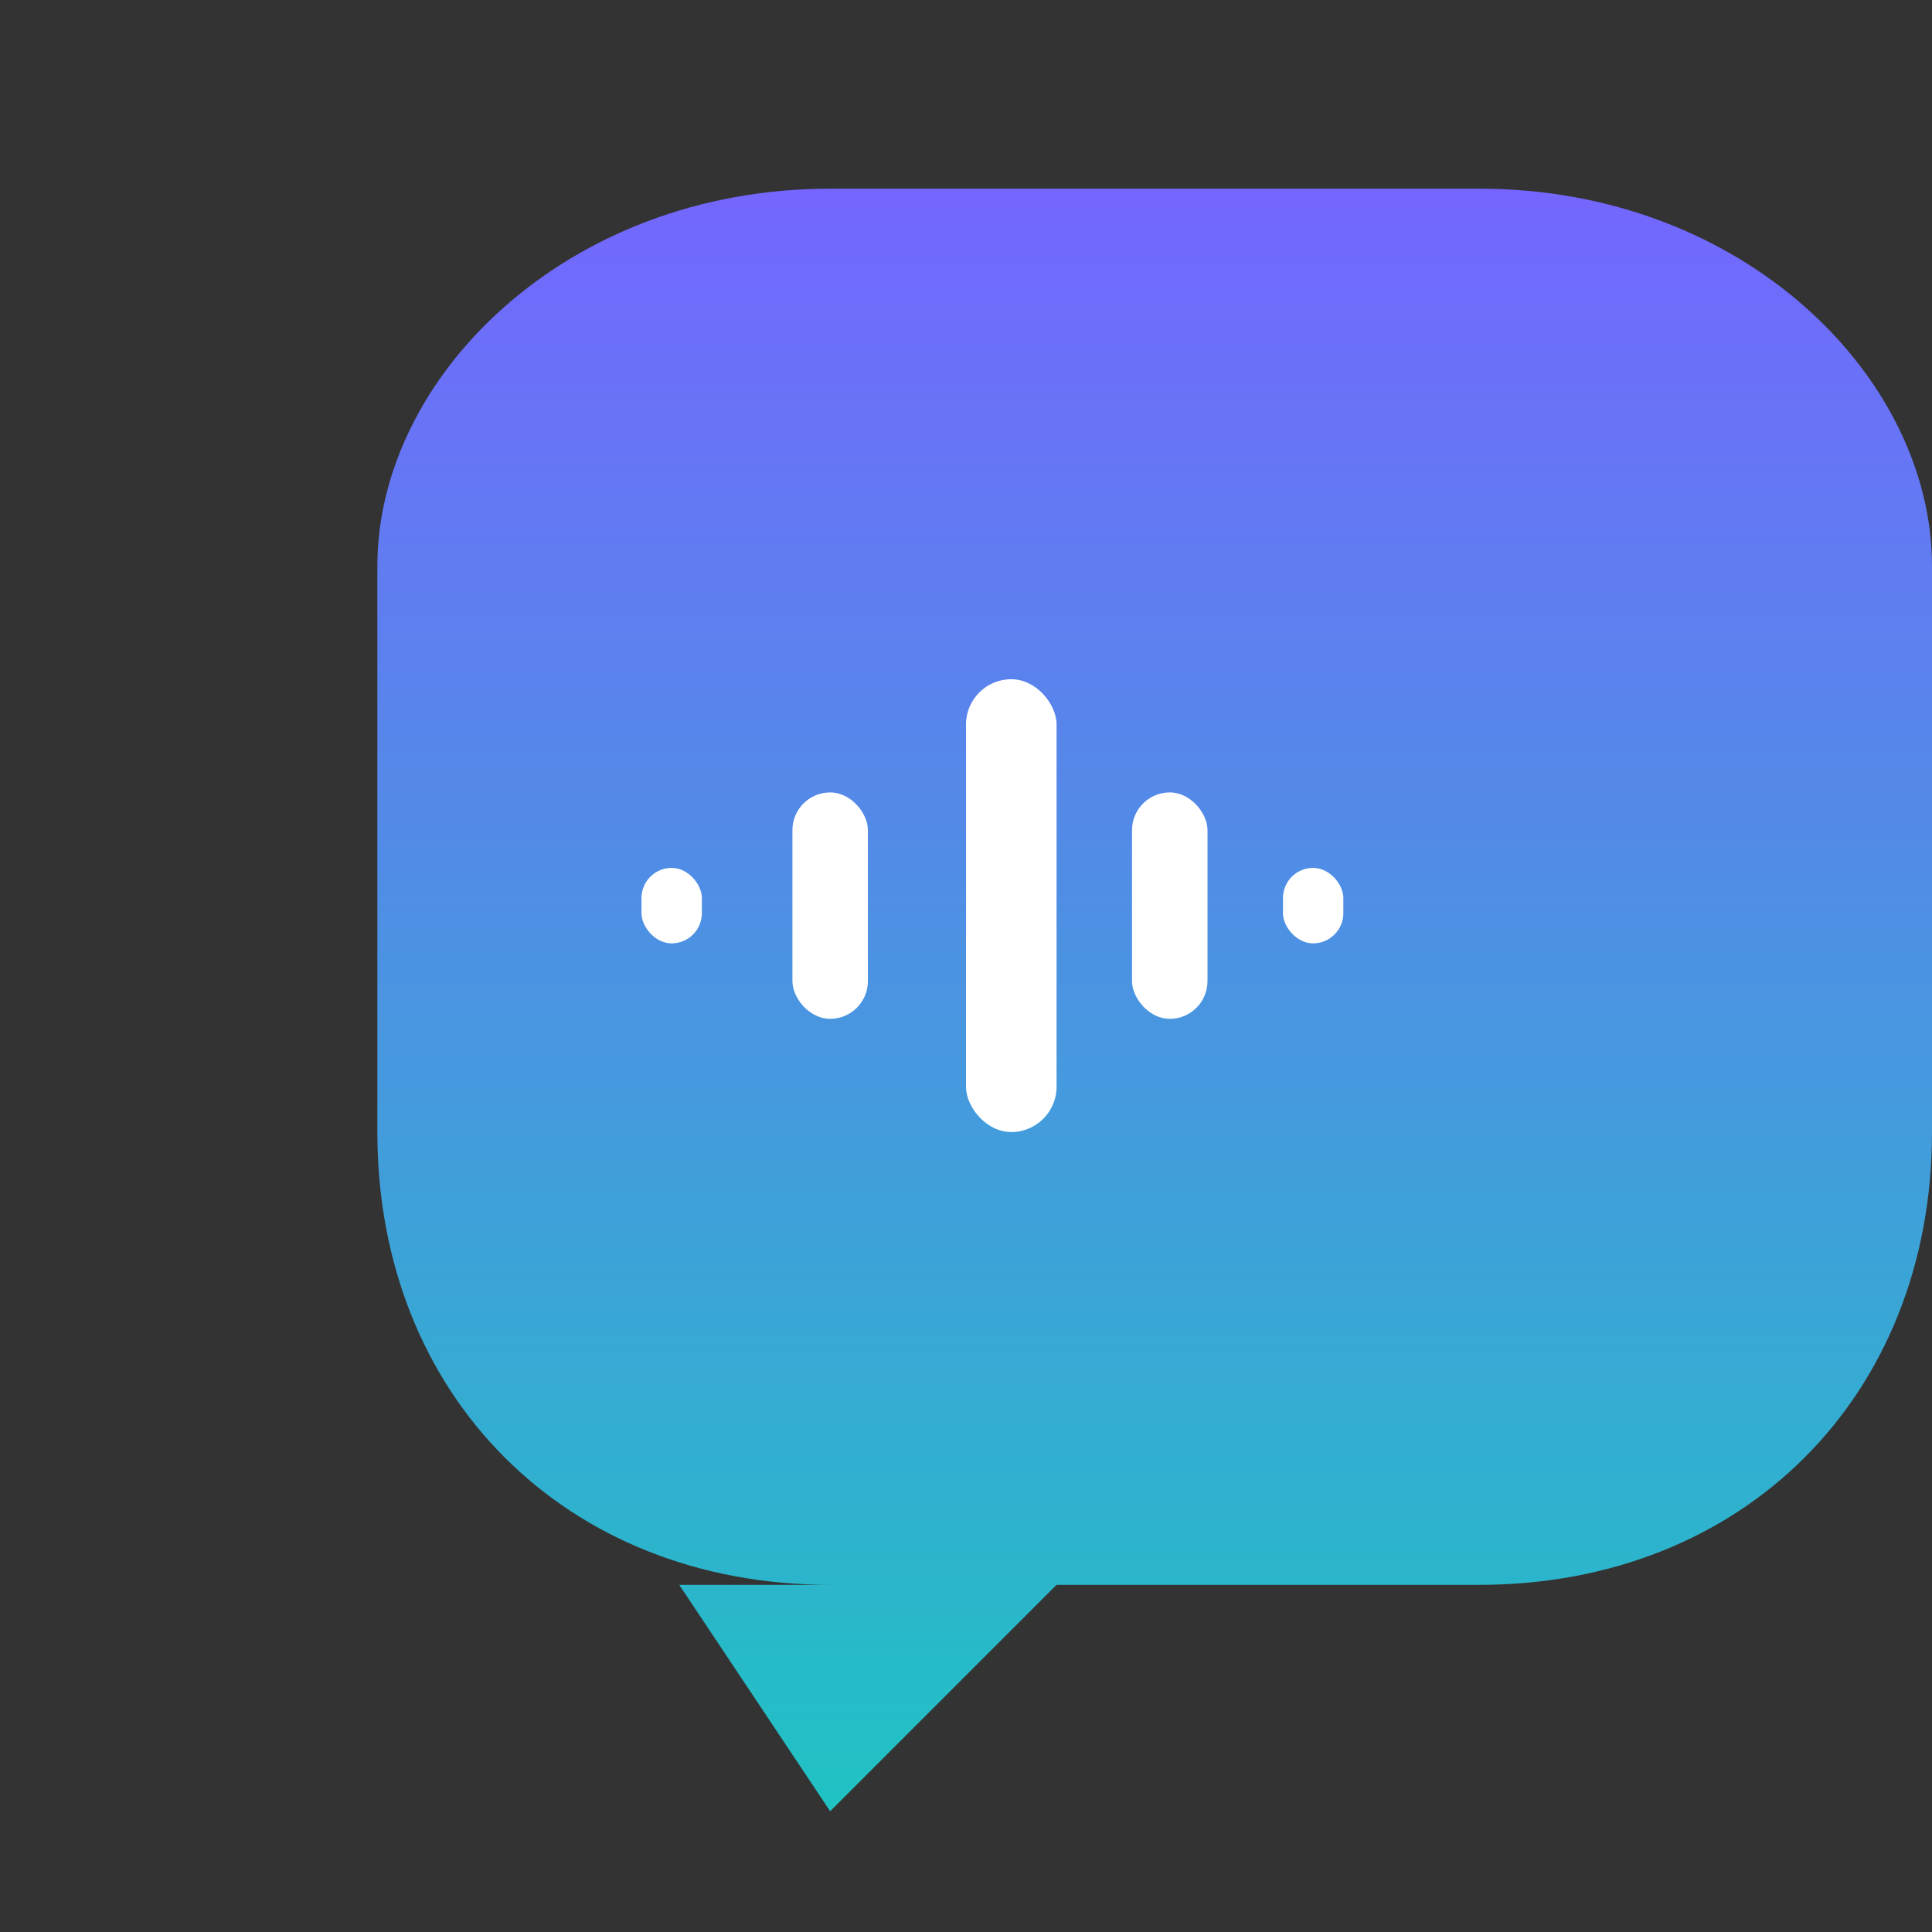 <svg width="512" height="512" xmlns="http://www.w3.org/2000/svg">
  <rect width="100%" height="100%" fill="#333333" stroke="none"/>
  <defs>
    <linearGradient id="logoGradient" x1="0%" y1="0%" x2="0%" y2="100%">
      <stop offset="0%" style="stop-color:#7466FF;stop-opacity:1" />
      <stop offset="100%" style="stop-color:#1FC3C3;stop-opacity:1" />
    </linearGradient>
    <linearGradient id="logoGradientLight" x1="0%" y1="0%" x2="0%" y2="100%">
      <stop offset="0%" style="stop-color:#9A8FFF;stop-opacity:1" />
      <stop offset="100%" style="stop-color:#5BE0D9;stop-opacity:1" />
    </linearGradient>
  </defs>

  <!-- Speech bubble background -->
  <path d="M100 150
           C100 100, 150 50, 220 50
           L392 50
           C462 50, 512 100, 512 150
           L512 300
           C512 370, 462 420, 392 420
           L280 420
           L220 480
           L180 420
           L220 420
           C150 420, 100 370, 100 300
           Z"
        fill="url(#logoGradient)" />

  <!-- Sound wave bars -->
  <!-- Center bar (tallest) -->
  <rect x="256" y="180" width="24" height="120" rx="12" fill="white"/>

  <!-- Left bars -->
  <rect x="210" y="210" width="20" height="60" rx="10" fill="white"/>
  <rect x="170" y="230" width="16" height="20" rx="8" fill="white"/>

  <!-- Right bars -->
  <rect x="300" y="210" width="20" height="60" rx="10" fill="white"/>
  <rect x="340" y="230" width="16" height="20" rx="8" fill="white"/>
</svg>